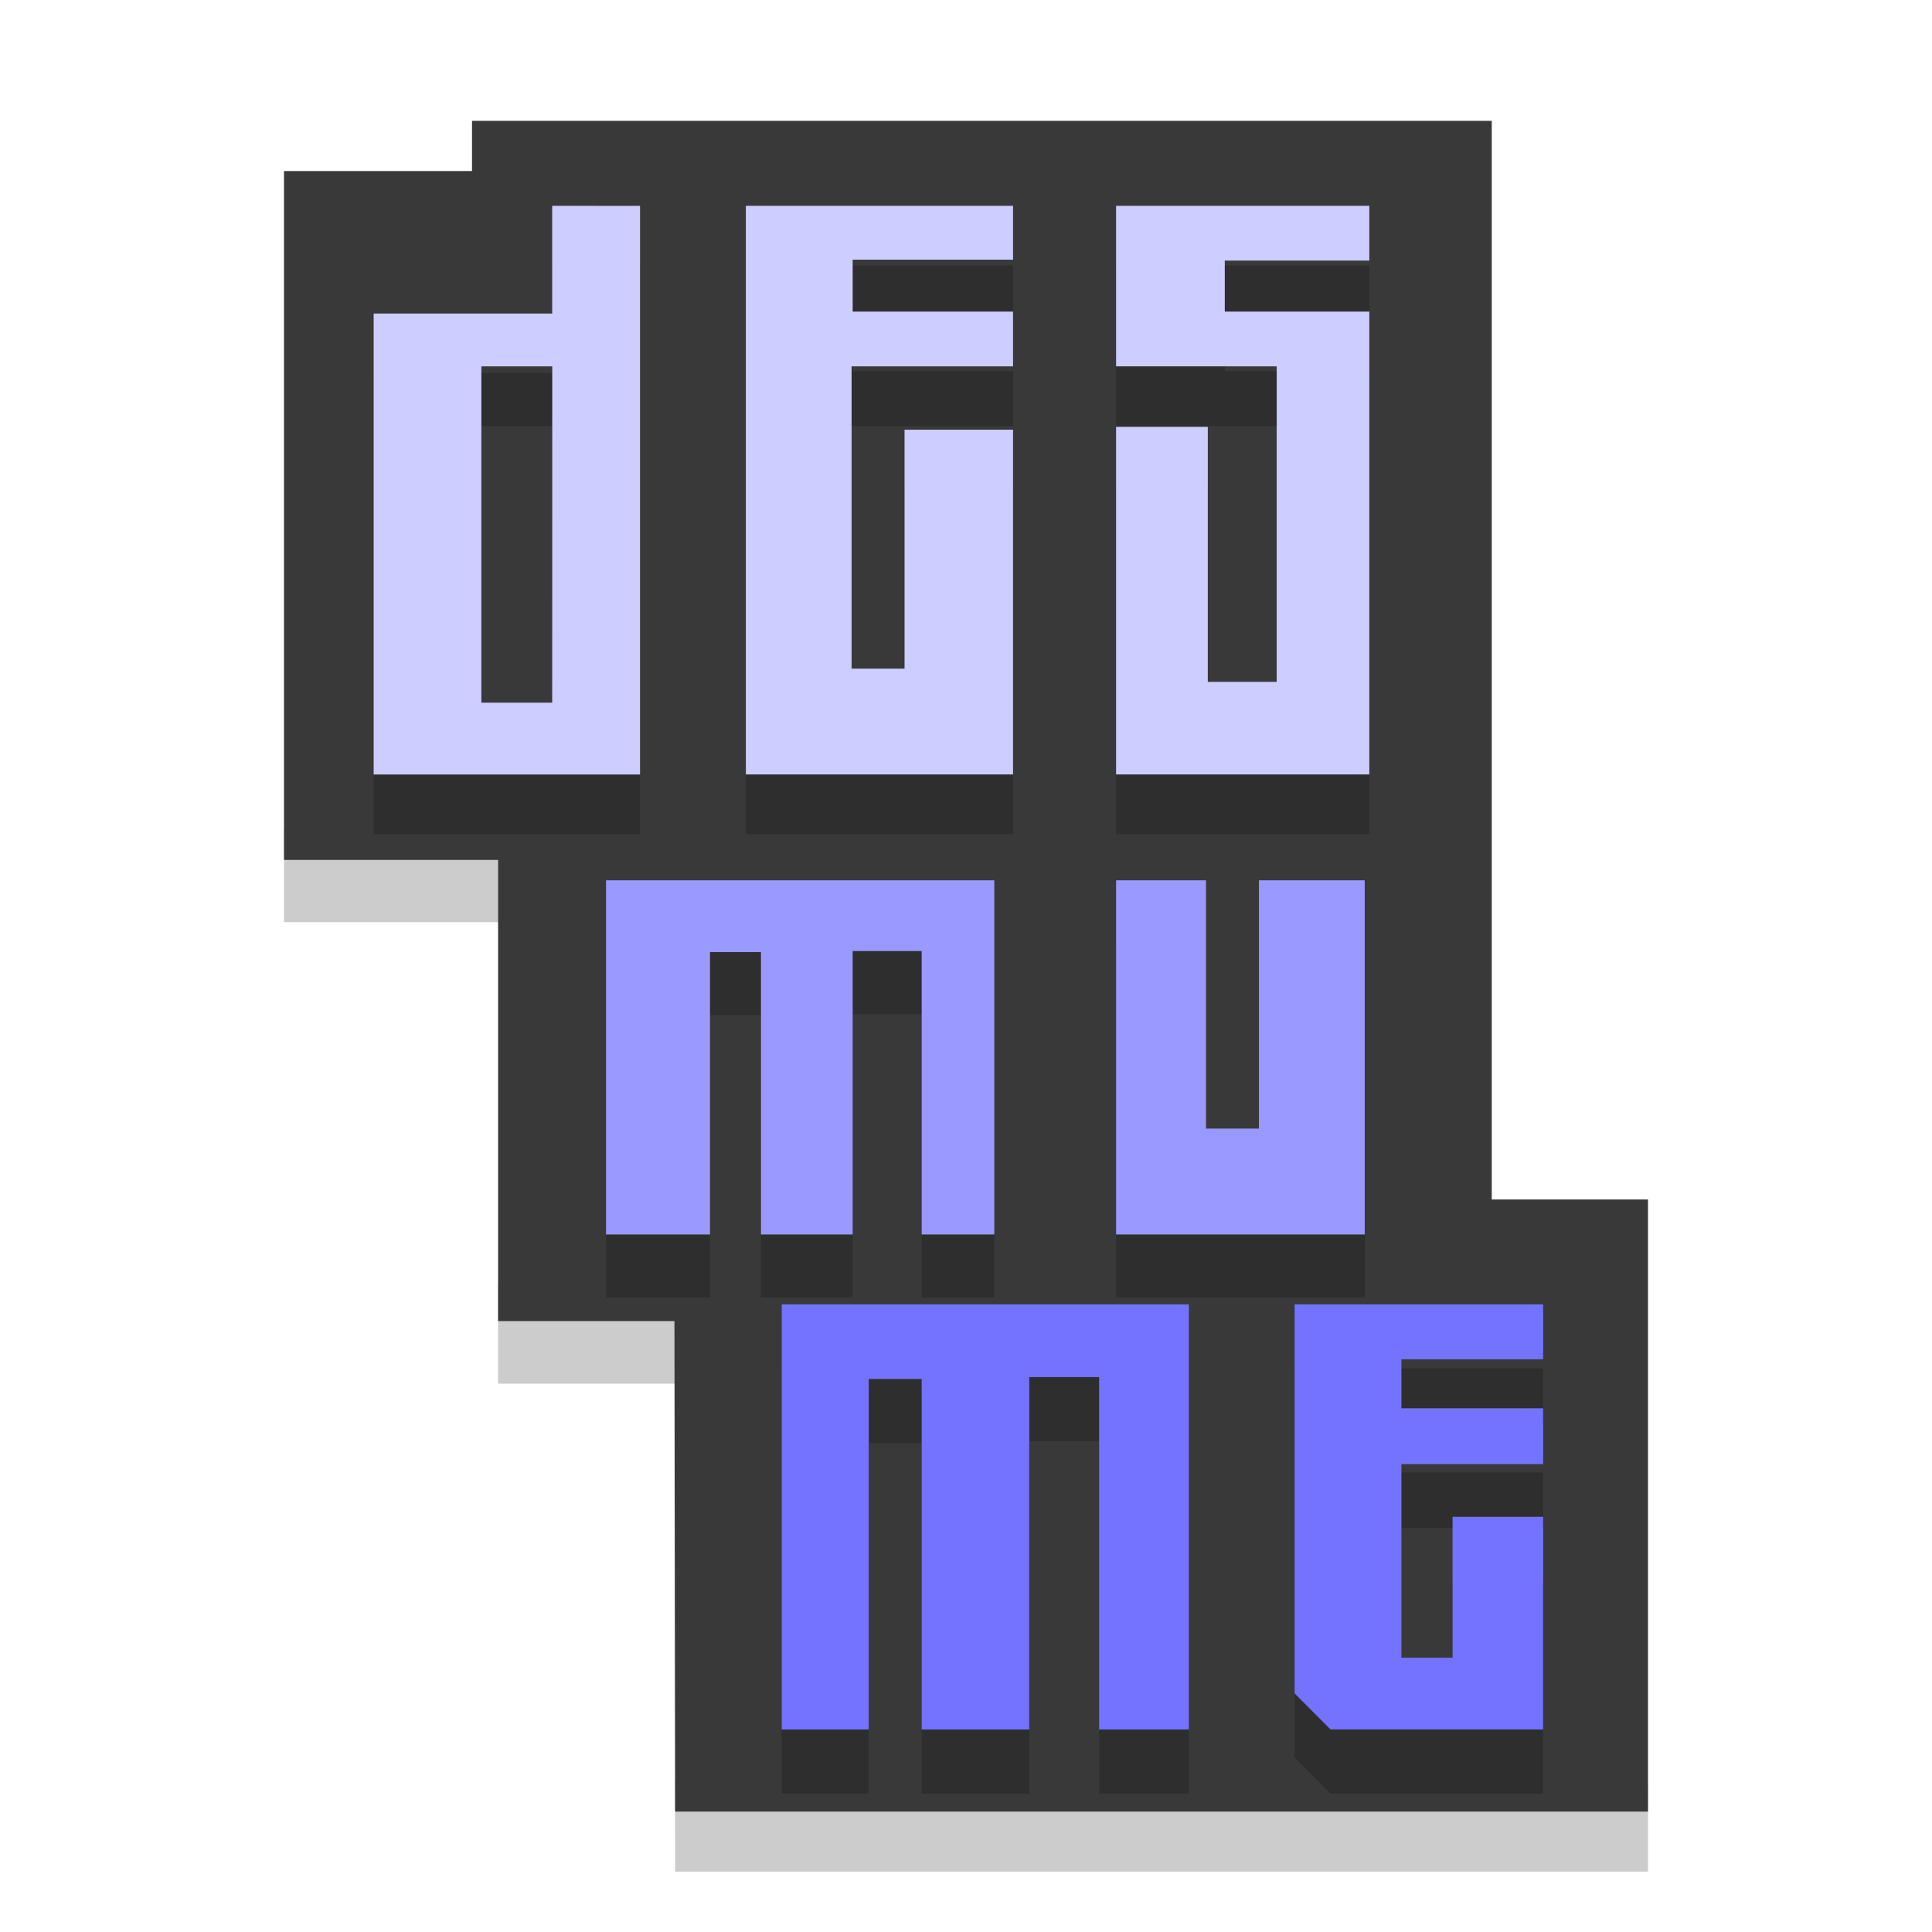 <?xml version="1.0" encoding="utf-8"?>
<!-- Generator: Adobe Illustrator 16.0.0, SVG Export Plug-In . SVG Version: 6.00 Build 0)  -->
<!DOCTYPE svg PUBLIC "-//W3C//DTD SVG 1.1//EN" "http://www.w3.org/Graphics/SVG/1.1/DTD/svg11.dtd">
<svg version="1.1" id="Capa_1" xmlns="http://www.w3.org/2000/svg" xmlns:xlink="http://www.w3.org/1999/xlink" x="0px" y="0px"
	 width="32px" height="32px" viewBox="0 0 32 32" enable-background="new 0 0 32 32" xml:space="preserve">
<g id="Capa_3">
	<polygon opacity="0.2" enable-background="new    " points="27.296,29.568 27.296,31 11.182,31 11.18,29.457 	"/>
	<rect x="8.25" y="21.24" opacity="0.2" enable-background="new    " width="3.232" height="1.678"/>
	<rect x="4.704" y="13.719" opacity="0.2" enable-background="new    " width="3.899" height="1.555"/>
	<polygon fill="#393939" points="7.818,2.001 24.708,2.001 24.708,19.867 27.296,19.867 27.296,30.006 11.182,30.006 11.171,21.881 
		8.25,21.881 8.25,14.243 4.704,14.243 4.704,2.833 7.818,2.833 	"/>
</g>
<g id="Capa_4">
	<g>
		<g>
			<g>
				<path opacity="0.2" enable-background="new    " d="M9.146,4.396v1.785H6.189v7.635h4.412v-9.42H9.146z M9.146,12.627H7.973
					v-5.57h1.174L9.146,12.627L9.146,12.627z"/>
			</g>
		</g>
		<polygon opacity="0.2" enable-background="new    " points="12.354,4.396 16.779,4.396 16.779,5.289 14.123,5.289 14.123,6.148 
			16.779,6.148 16.779,7.057 14.105,7.057 14.105,12.065 14.982,12.065 14.982,8.105 16.779,8.105 16.779,13.817 12.354,13.817 		
			"/>
		<polygon opacity="0.2" enable-background="new    " points="18.486,4.396 22.68,4.396 22.68,5.305 20.286,5.305 20.286,6.148 
			22.68,6.148 22.68,13.817 18.486,13.817 18.486,8.059 20.005,8.059 20.005,12.282 21.146,12.282 21.146,7.057 18.486,7.057 		"/>
		<polygon opacity="0.2" enable-background="new    " points="10.038,15.624 16.469,15.624 16.469,21.49 15.266,21.49 
			15.266,16.797 14.123,16.797 14.123,21.49 12.604,21.49 12.604,16.813 11.76,16.813 11.76,21.49 10.038,21.49 		"/>
		<polygon opacity="0.2" enable-background="new    " points="18.486,15.624 19.975,15.624 19.975,19.738 20.852,19.738 
			20.852,15.624 22.604,15.624 22.604,21.49 18.486,21.49 		"/>
		<polygon opacity="0.2" enable-background="new    " points="12.948,22.666 19.691,22.666 19.691,29.707 18.205,29.707 
			18.205,23.871 17.048,23.871 17.048,29.707 15.266,29.707 15.266,23.902 14.389,23.902 14.389,29.707 12.948,29.707 		"/>
		<polygon opacity="0.2" enable-background="new    " points="21.443,22.666 25.559,22.666 25.559,23.572 23.212,23.572 
			23.212,24.389 25.559,24.389 25.559,25.311 23.212,25.311 23.212,28.518 24.059,28.518 24.059,26.188 25.559,26.188 
			25.559,29.707 22.038,29.707 21.443,29.111 		"/>
	</g>
	<g>
		<g>
			<g>
				<path fill="#CECDFF" d="M9.146,3.409v1.784H6.189v7.635h4.412V3.41L9.146,3.409L9.146,3.409z M9.146,11.639H7.973V6.068h1.174
					L9.146,11.639L9.146,11.639z"/>
			</g>
		</g>
		<polygon fill="#CECDFF" points="12.354,3.409 16.779,3.409 16.779,4.301 14.123,4.301 14.123,5.161 16.779,5.161 16.779,6.068 
			14.105,6.068 14.105,11.075 14.982,11.075 14.982,7.117 16.779,7.117 16.779,12.827 12.354,12.827 		"/>
		<polygon fill="#CECDFF" points="18.486,3.409 22.68,3.409 22.68,4.316 20.286,4.316 20.286,5.161 22.68,5.161 22.68,12.827 
			18.486,12.827 18.486,7.07 20.005,7.07 20.005,11.294 21.146,11.294 21.146,6.068 18.486,6.068 		"/>
		<polygon fill="#9999FF" points="10.038,14.581 16.469,14.581 16.469,20.447 15.266,20.447 15.266,15.752 14.123,15.752 
			14.123,20.447 12.604,20.447 12.604,15.77 11.76,15.77 11.76,20.447 10.038,20.447 		"/>
		<polygon fill="#9999FF" points="18.486,14.581 19.975,14.581 19.975,18.693 20.852,18.693 20.852,14.581 22.604,14.581 
			22.604,20.447 18.486,20.447 		"/>
		<polygon fill="#7473FF" points="12.948,21.604 19.691,21.604 19.691,28.645 18.205,28.645 18.205,22.809 17.048,22.809 
			17.048,28.645 15.266,28.645 15.266,22.84 14.389,22.84 14.389,28.645 12.948,28.645 		"/>
		<polygon fill="#7473FF" points="21.443,21.604 25.559,21.604 25.559,22.514 23.212,22.514 23.212,23.326 25.559,23.326 
			25.559,24.25 23.212,24.25 23.212,27.457 24.059,27.457 24.059,25.123 25.559,25.123 25.559,28.645 22.038,28.645 21.443,28.049 
					"/>
	</g>
</g>
</svg>
